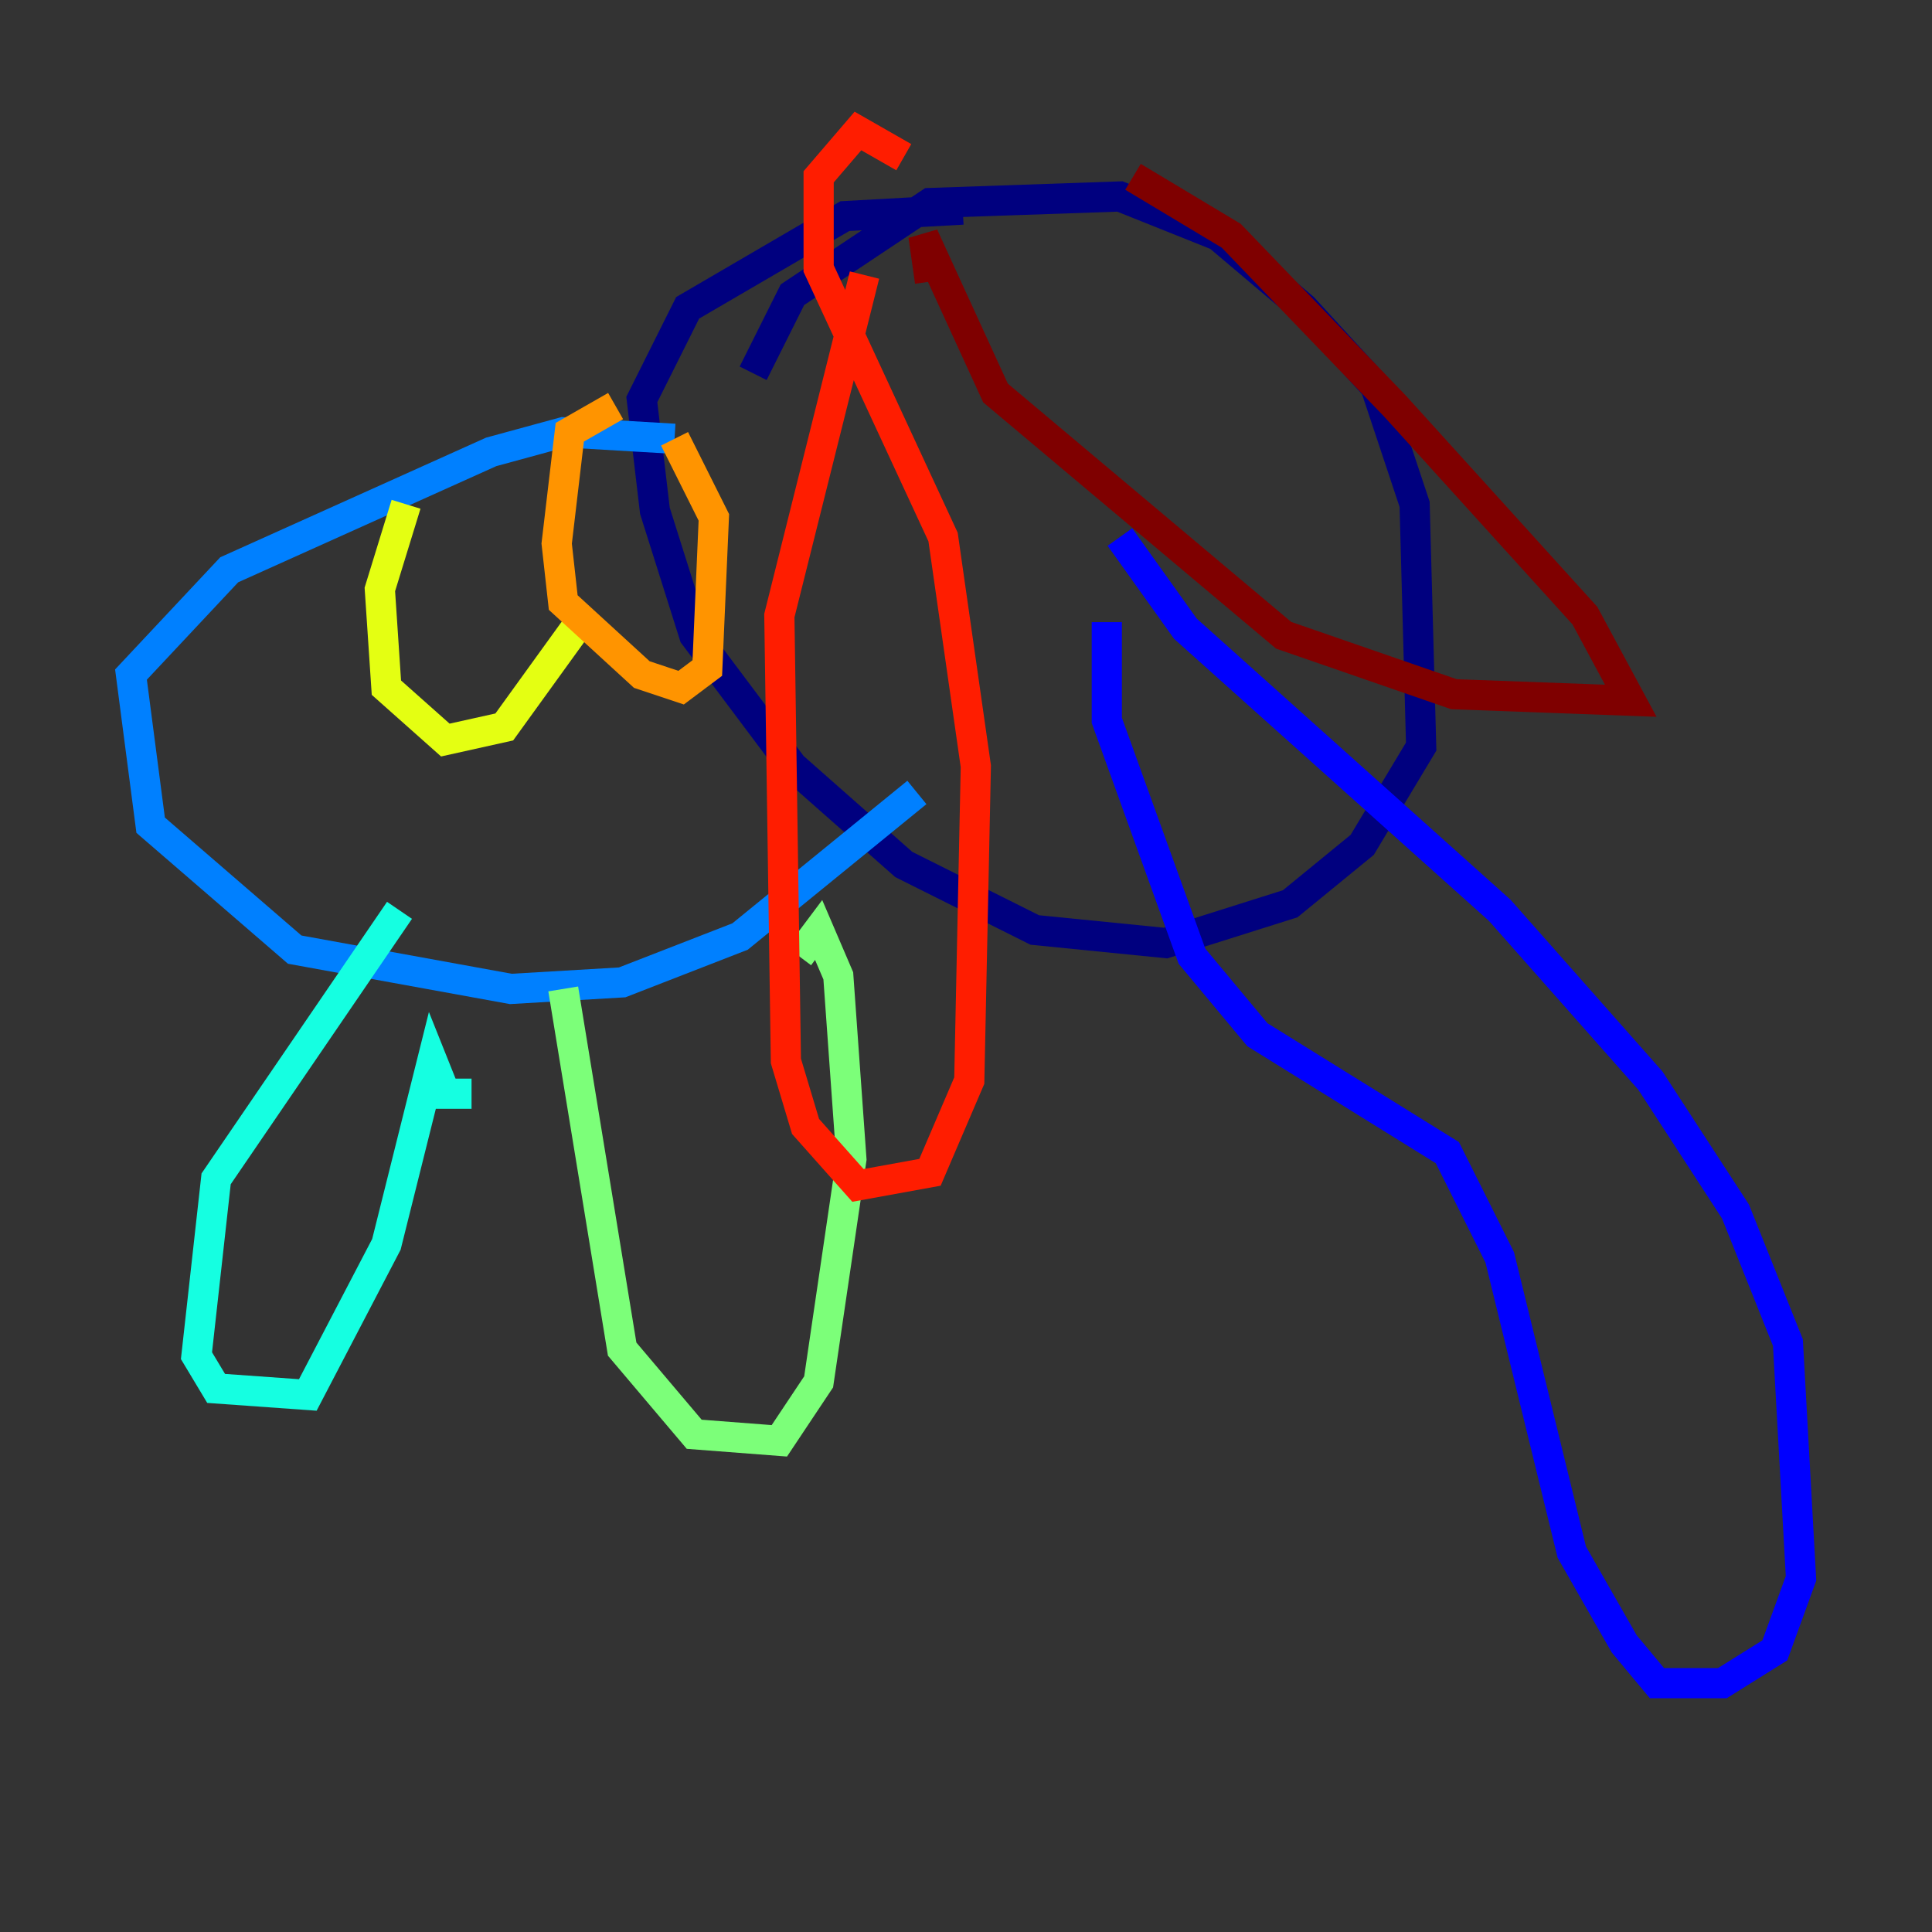 <?xml version="1.0" encoding="utf-8" ?>
<svg baseProfile="tiny" height="128" version="1.2" viewBox="0,0,128,128" width="128" xmlns="http://www.w3.org/2000/svg" xmlns:ev="http://www.w3.org/2001/xml-events" xmlns:xlink="http://www.w3.org/1999/xlink"><rect x="0" y="0" width="128" height="128" fill="#333333" stroke="none"/><defs /><polyline fill="none" points="49.898,24.732 52.502,19.525 61.614,13.451 74.197,13.017 80.705,15.62 86.346,20.393 91.119,25.6 93.722,33.41 94.156,49.464 90.251,55.973 85.478,59.878 77.234,62.481 68.556,61.614 59.878,57.275 52.502,50.766 45.993,42.088 43.39,33.844 42.522,26.468 45.559,20.393 55.973,14.319 63.783,13.885" stroke="#00007f" stroke-width="2" /><polyline fill="none" points="74.197,35.58 78.536,41.654 99.363,60.312 109.342,71.593 114.983,80.271 118.454,88.949 119.322,104.57 117.586,109.342 114.115,111.512 109.776,111.512 107.607,108.909 104.136,102.834 99.363,83.308 95.891,76.366 83.308,68.556 78.969,63.349 73.329,47.729 73.329,41.22" stroke="#0000ff" stroke-width="2" /><polyline fill="none" points="44.691,29.071 37.315,28.637 32.542,29.939 15.186,37.749 8.678,44.691 9.98,54.671 19.525,62.915 33.844,65.519 41.22,65.085 49.031,62.047 60.746,52.502" stroke="#0080ff" stroke-width="2" /><polyline fill="none" points="26.468,60.312 14.319,78.102 13.017,89.817 14.319,91.986 20.393,92.42 25.6,82.441 28.637,70.291 29.505,72.461 31.241,72.461" stroke="#15ffe1" stroke-width="2" /><polyline fill="none" points="37.315,65.519 41.22,89.383 45.993,95.024 51.634,95.458 54.237,91.552 56.407,76.8 55.539,64.651 54.237,61.614 52.936,63.349" stroke="#7cff79" stroke-width="2" /><polyline fill="none" points="26.902,33.41 25.166,39.051 25.6,45.559 29.505,49.031 33.41,48.163 39.051,40.352" stroke="#e4ff12" stroke-width="2" /><polyline fill="none" points="40.786,26.902 37.749,28.637 36.881,36.014 37.315,39.919 42.522,44.691 45.125,45.559 46.861,44.258 47.295,34.278 44.691,29.071" stroke="#ff9400" stroke-width="2" /><polyline fill="none" points="59.878,10.414 56.841,8.678 54.237,11.715 54.237,17.79 62.481,35.58 64.651,50.766 64.217,71.593 61.614,77.668 56.841,78.536 53.37,74.63 52.068,70.291 51.634,40.786 57.275,18.224" stroke="#ff1d00" stroke-width="2" /><polyline fill="none" points="61.614,18.658 61.18,15.62 65.953,26.034 85.044,42.088 96.325,45.993 108.041,46.427 105.003,40.786 92.42,26.902 81.573,15.62 75.064,11.715" stroke="#7f0000" stroke-width="2" /></svg>
